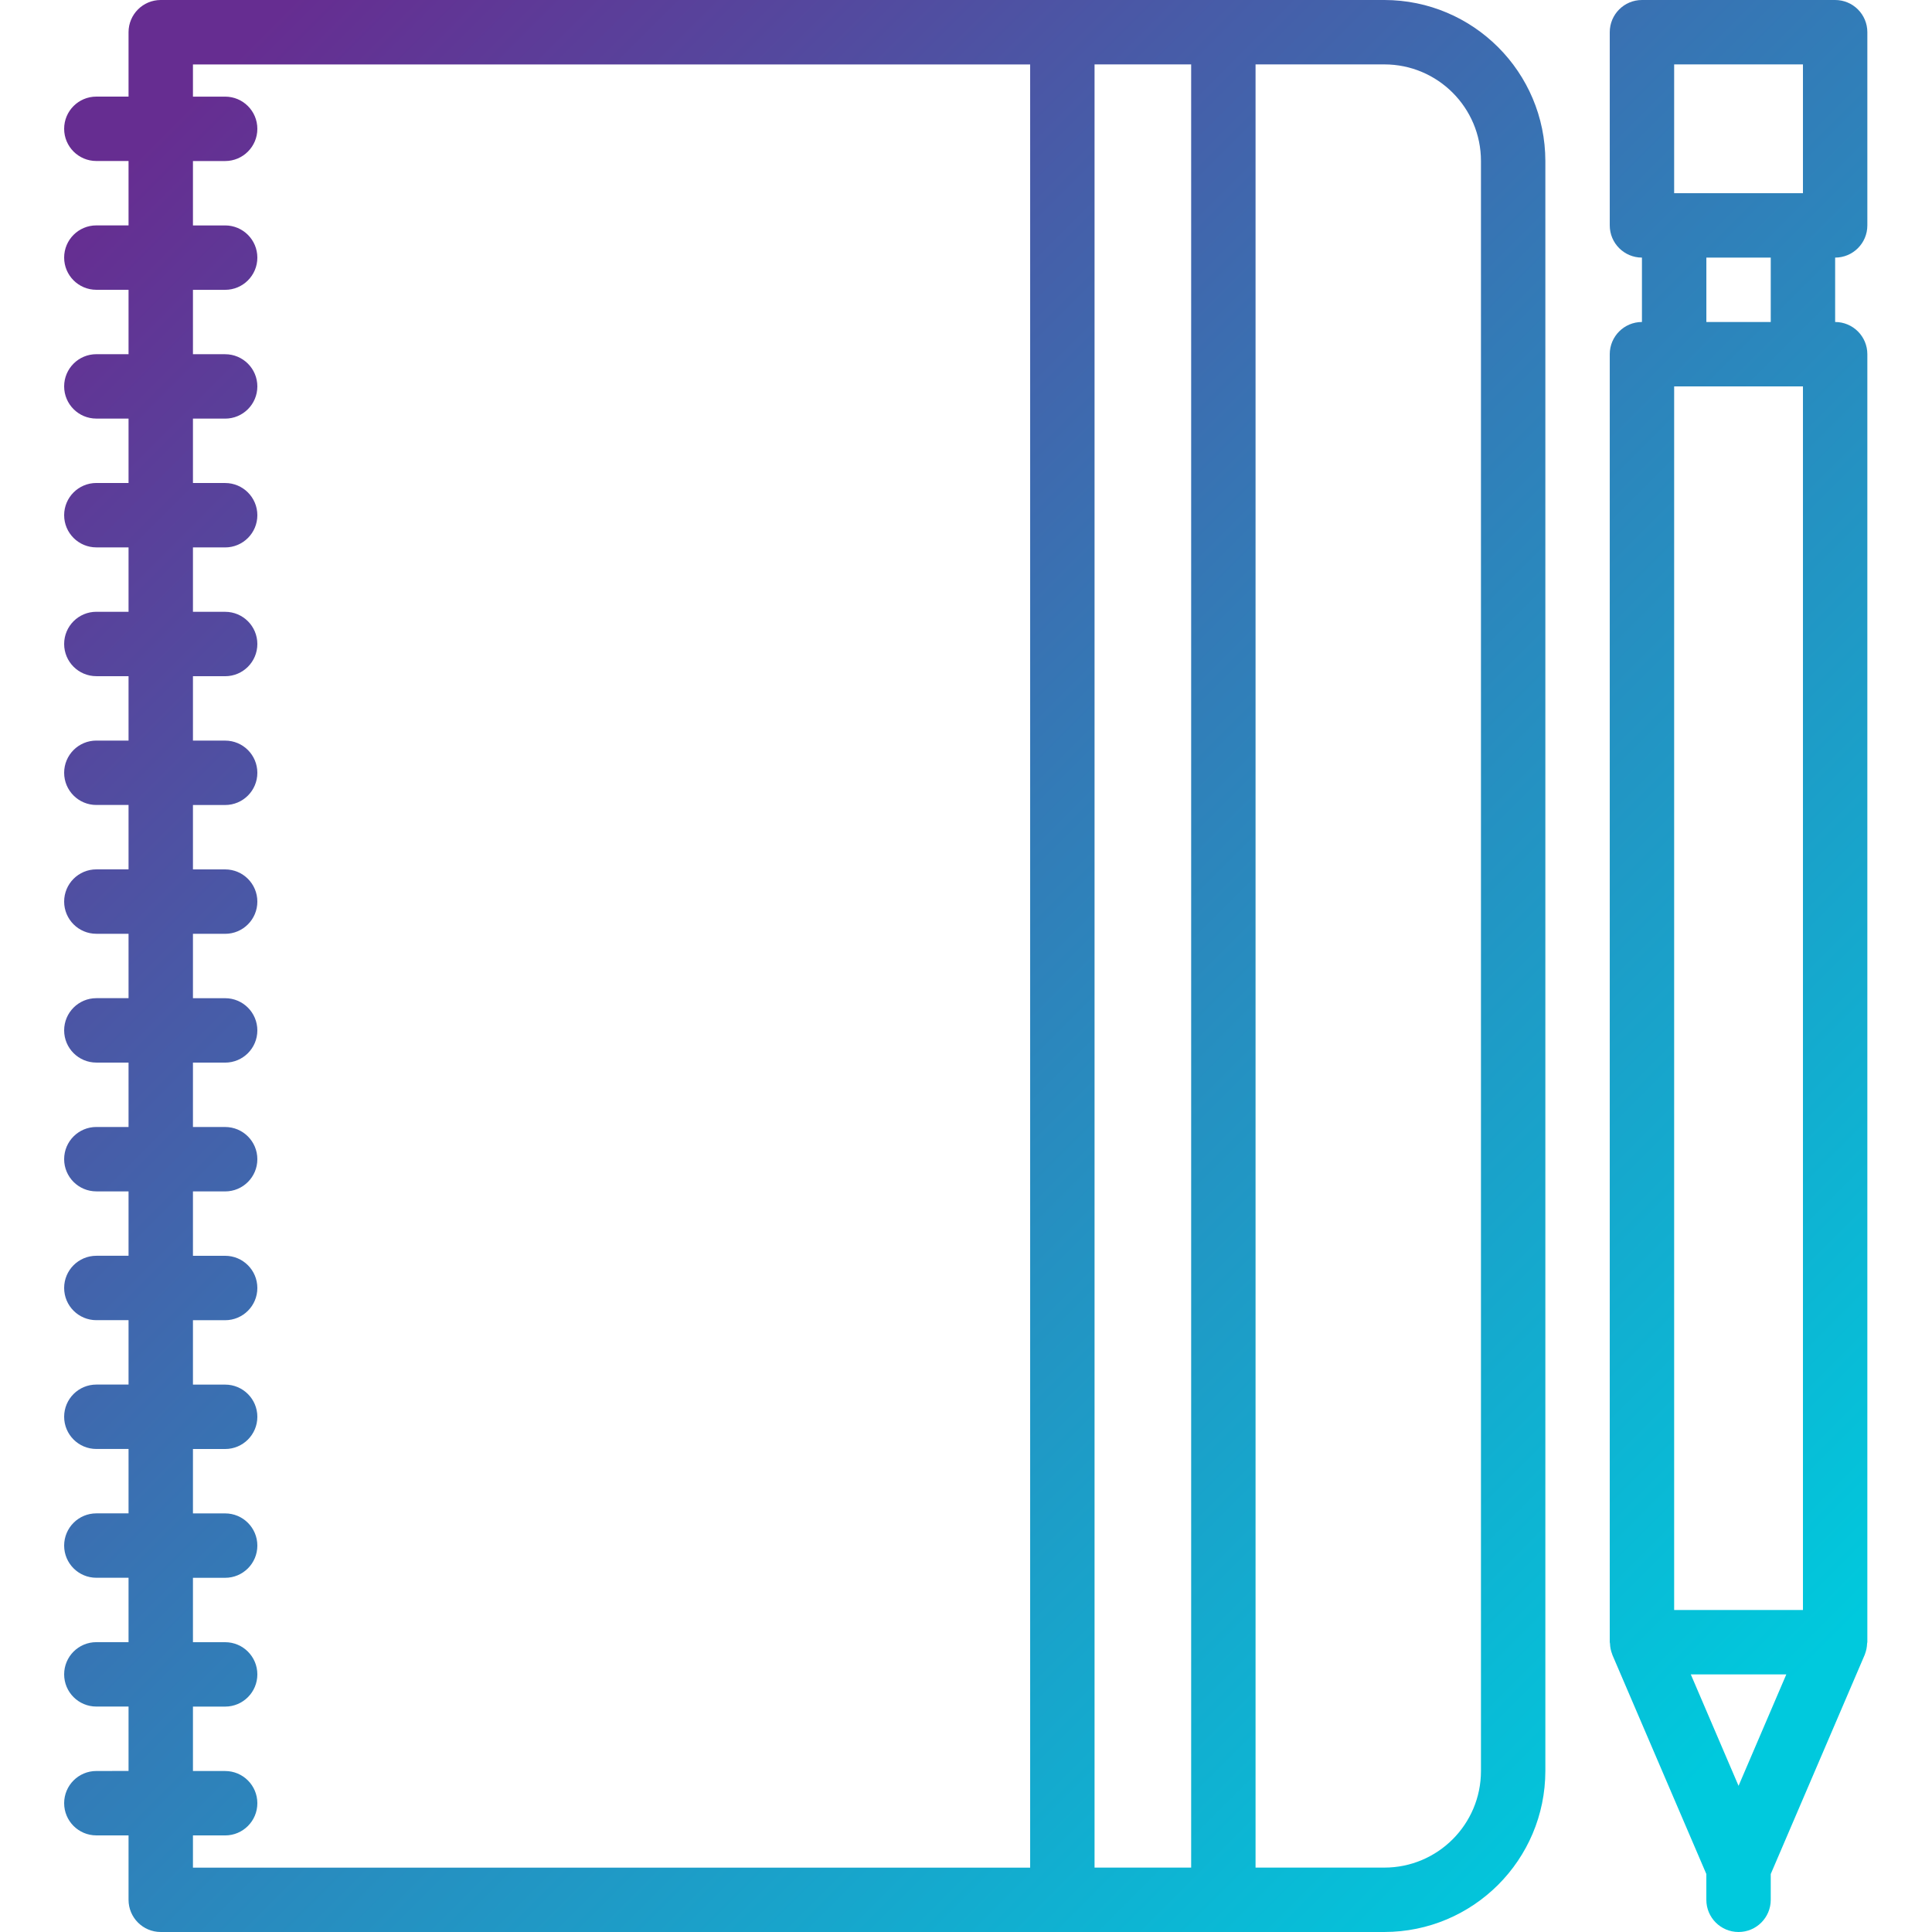 <svg height="100%" viewBox="-17 0 512 512.001" width="100%" xmlns="http://www.w3.org/2000/svg" xmlns:xlink="http://www.w3.org/1999/xlink"><linearGradient id="a"><stop offset="0" stop-color="#662d91"/><stop offset=".437" stop-color="#3873b3"/><stop offset="1" stop-color="#00c9dd"/></linearGradient><linearGradient id="b" gradientTransform="matrix(1.002 0 0 -1.002 -17.066 504.007)" gradientUnits="userSpaceOnUse" x1="16.291" x2="437.94" xlink:href="#a" y1="442.618" y2="20.978"/><linearGradient id="c" gradientTransform="matrix(1.002 0 0 -1.002 -17.066 504.007)" gradientUnits="userSpaceOnUse" x1="146.897" x2="568.545" xlink:href="#a" y1="573.223" y2="151.575"/><path d="m8.535 469.332c-4.715 0-8.535 3.82-8.535 8.535 0 4.711 3.82 8.531 8.535 8.531h8.531v17.066c0 4.715 3.82 8.535 8.535 8.535h324.266c23.555-.027 42.641-19.113 42.668-42.668v-426.664c-.027-23.555-19.113-42.641-42.668-42.668h-324.266c-4.715 0-8.535 3.82-8.535 8.535v17.066h-8.531c-4.715 0-8.535 3.82-8.535 8.531 0 4.715 3.82 8.535 8.535 8.535h8.531v17.066h-8.531c-4.715 0-8.535 3.82-8.535 8.531 0 4.715 3.82 8.535 8.535 8.535h8.531v17.066h-8.531c-4.715 0-8.535 3.82-8.535 8.531 0 4.715 3.82 8.535 8.535 8.535h8.531v17.066h-8.531c-4.715 0-8.535 3.82-8.535 8.535 0 4.711 3.82 8.531 8.535 8.531h8.531v17.066h-8.531c-4.715 0-8.535 3.82-8.535 8.535 0 4.711 3.82 8.531 8.535 8.531h8.531v17.066h-8.531c-4.715 0-8.535 3.82-8.535 8.535 0 4.711 3.82 8.531 8.535 8.531h8.531v17.066h-8.531c-4.715 0-8.535 3.82-8.535 8.535 0 4.711 3.82 8.535 8.535 8.535h8.531v17.062h-8.531c-4.715 0-8.535 3.824-8.535 8.535 0 4.715 3.82 8.535 8.535 8.535h8.531v17.066h-8.531c-4.715 0-8.535 3.82-8.535 8.531 0 4.715 3.82 8.535 8.535 8.535h8.531v17.066h-8.531c-4.715 0-8.535 3.82-8.535 8.531 0 4.715 3.82 8.535 8.535 8.535h8.531v17.066h-8.531c-4.715 0-8.535 3.82-8.535 8.531 0 4.715 3.82 8.535 8.535 8.535h8.531v17.066h-8.531c-4.715 0-8.535 3.82-8.535 8.535 0 4.711 3.82 8.531 8.535 8.531h8.531v17.066h-8.531c-4.715 0-8.535 3.82-8.535 8.535 0 4.711 3.82 8.531 8.535 8.531h8.531v17.066zm366.934-426.664v426.664c0 14.141-11.465 25.602-25.602 25.602h-34.133v-477.867h34.133c14.137 0 25.602 11.461 25.602 25.602zm-76.801-25.602v477.867h-25.602v-477.867zm-264.535 435.199h8.535c4.711 0 8.531-3.82 8.531-8.535 0-4.711-3.82-8.531-8.531-8.531h-8.535v-17.066h8.535c4.711 0 8.531-3.82 8.531-8.535 0-4.711-3.82-8.531-8.531-8.531h-8.535v-17.066h8.535c4.711 0 8.531-3.82 8.531-8.535 0-4.711-3.82-8.531-8.531-8.531h-8.535v-17.066h8.535c4.711 0 8.531-3.82 8.531-8.535 0-4.711-3.82-8.535-8.531-8.535h-8.535v-17.062h8.535c4.711 0 8.531-3.824 8.531-8.535 0-4.715-3.82-8.535-8.531-8.535h-8.535v-17.062h8.535c4.711 0 8.531-3.82 8.531-8.535 0-4.711-3.82-8.535-8.531-8.535h-8.535v-17.062h8.535c4.711 0 8.531-3.824 8.531-8.535 0-4.715-3.82-8.535-8.531-8.535h-8.535v-17.066h8.535c4.711 0 8.531-3.82 8.531-8.531 0-4.715-3.82-8.535-8.531-8.535h-8.535v-17.066h8.535c4.711 0 8.531-3.82 8.531-8.531 0-4.715-3.82-8.535-8.531-8.535h-8.535v-17.066h8.535c4.711 0 8.531-3.82 8.531-8.531 0-4.715-3.82-8.535-8.531-8.535h-8.535v-17.066h8.535c4.711 0 8.531-3.82 8.531-8.535 0-4.711-3.82-8.531-8.531-8.531h-8.535v-17.066h8.535c4.711 0 8.531-3.82 8.531-8.535 0-4.711-3.82-8.531-8.531-8.531h-8.535v-17.066h8.535c4.711 0 8.531-3.82 8.531-8.535 0-4.711-3.82-8.531-8.531-8.531h-8.535v-8.535h221.867v477.867h-221.867v-8.535h8.535c4.711 0 8.531-3.82 8.531-8.531 0-4.715-3.82-8.535-8.531-8.535h-8.535zm0 0" fill="url(#b)"/><path d="m477.867 59.734v-51.199c0-4.715-3.82-8.535-8.535-8.535h-51.199c-4.711 0-8.531 3.82-8.531 8.535v51.199c0 4.711 3.82 8.531 8.531 8.531v17.066c-4.711 0-8.531 3.82-8.531 8.535v341.332c0 .129.066.23.066.359.027.973.223 1.93.582 2.832l.043.164 24.906 58.086v6.828c0 4.711 3.82 8.531 8.535 8.531 4.711 0 8.531-3.82 8.531-8.531v-6.828l24.91-58.113.051-.16c.348-.906.543-1.863.574-2.832 0-.129.066-.23.066-.359v-341.309c0-4.715-3.82-8.535-8.535-8.535v-17.066c4.715 0 8.535-3.82 8.535-8.531zm-51.199-42.668h34.133v34.133h-34.133zm34.133 85.332v324.27h-34.133v-324.27zm-17.066 370.867-12.656-29.531h25.312zm8.531-387.934h-17.062v-17.066h17.062zm0 0" fill="url(#c)"/></svg>